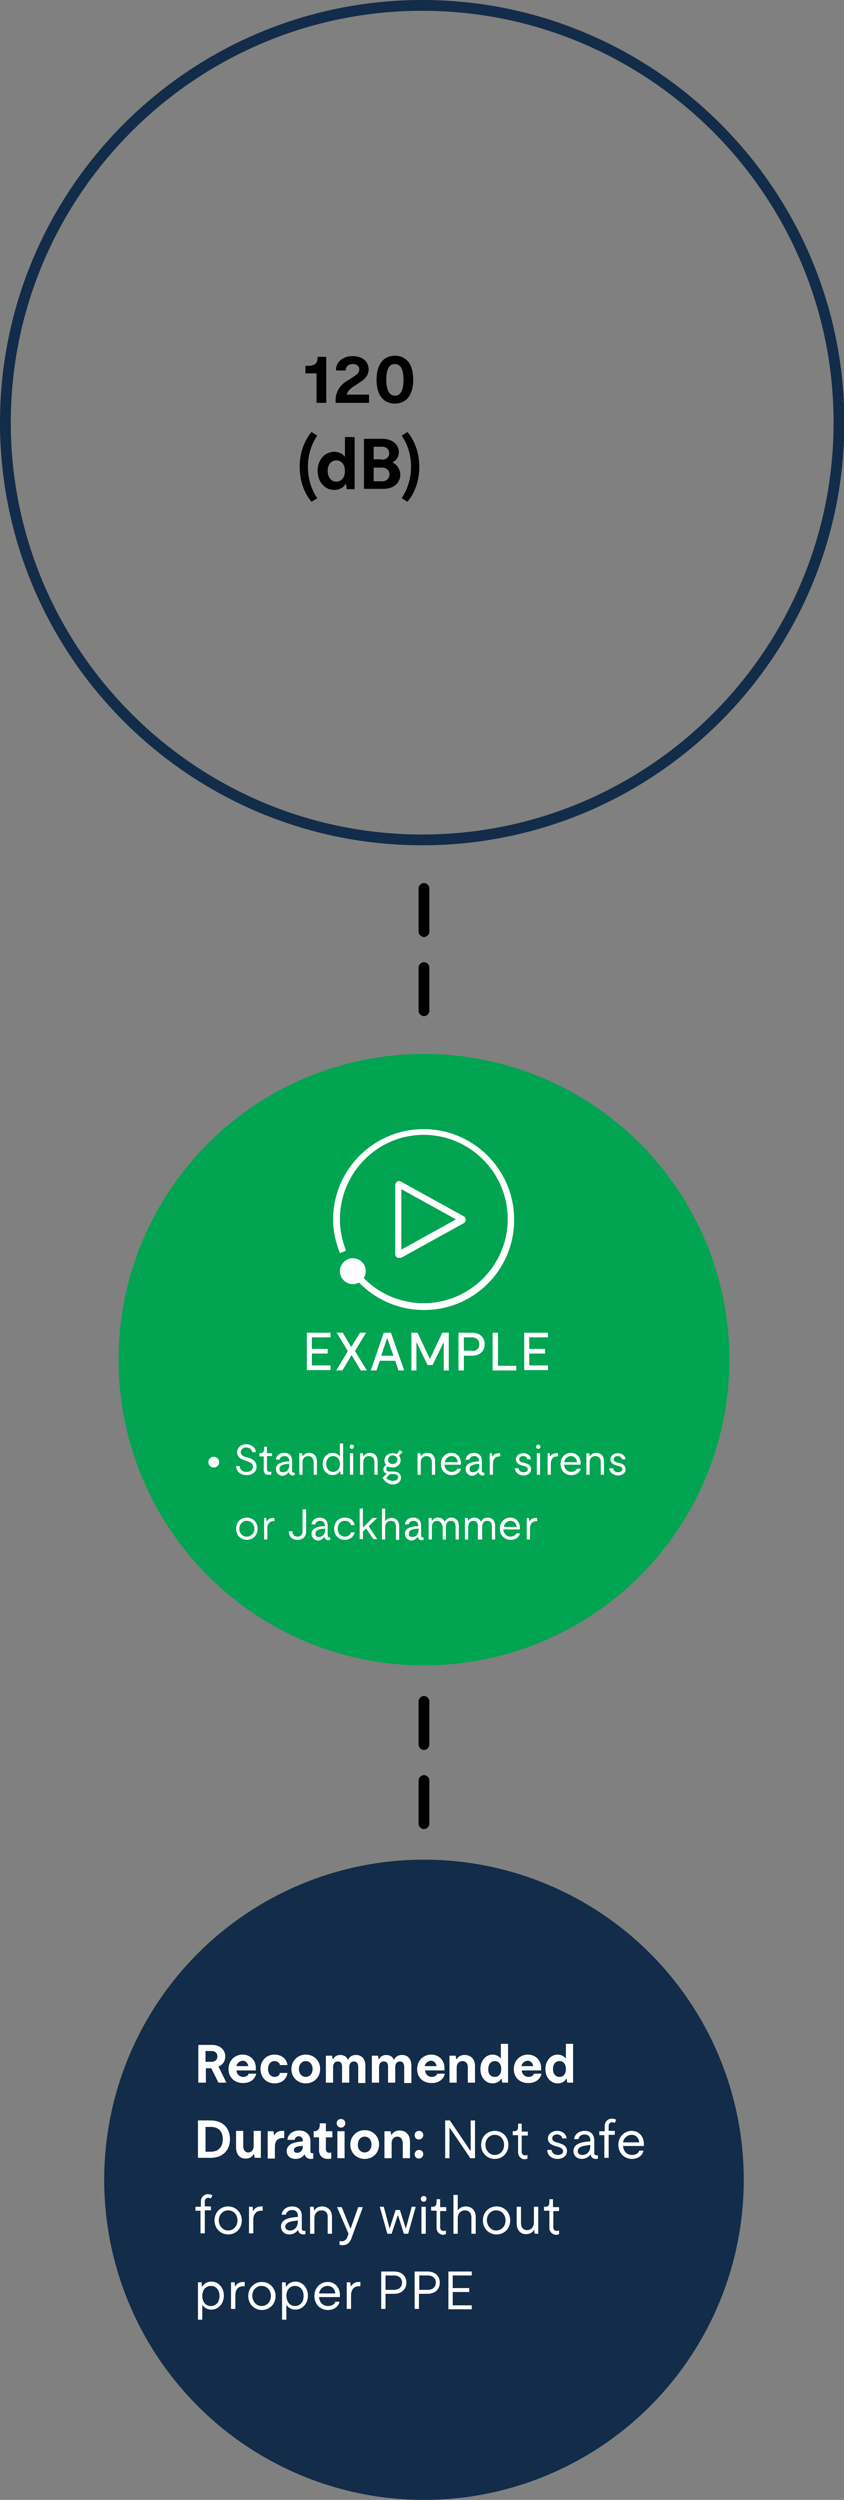 <?xml version="1.0" encoding="utf-8"?>
<!-- Generator: Adobe Illustrator 27.5.0, SVG Export Plug-In . SVG Version: 6.00 Build 0)  -->
<svg version="1.1" id="Working_File" xmlns="http://www.w3.org/2000/svg" xmlns:xlink="http://www.w3.org/1999/xlink" x="0px"
	 y="0px" viewBox="0 0 234.9 695" style="enable-background:new 0 0 234.9 695;" xml:space="preserve">
<rect x="0" y="0" width="234.9" height="695" fill="#808080" stroke="none"/>
<style type="text/css">
	.st0{fill:none;}
	.st1{fill:#122C49;}
	.st2{fill:#00A451;}
	.st3{enable-background:new    ;}
	.st4{fill:#FFFFFF;}
</style>
<g id="Group_190">
	<g id="Ellipse_6">
		<g>
			<circle class="st0" cx="117.5" cy="117.5" r="117.5"/>
		</g>
		<g>
			<path class="st1" d="M117.5,235C52.7,235,0,182.3,0,117.5S52.7,0,117.5,0C182.3,0,235,52.7,235,117.5S182.3,235,117.5,235z
				 M117.5,3C54.4,3,3,54.4,3,117.5S54.4,232,117.5,232S232,180.6,232,117.5S180.6,3,117.5,3z"/>
		</g>
	</g>
	<g id="Ellipse_54">
		<circle class="st2" cx="118" cy="378" r="85"/>
	</g>
	<g id="Line_123">
		<path d="M118,486.5c-0.8,0-1.5-0.7-1.5-1.5v-12c0-0.8,0.7-1.5,1.5-1.5c0.8,0,1.5,0.7,1.5,1.5v12
			C119.5,485.8,118.8,486.5,118,486.5z"/>
	</g>
	<g id="Line_124">
		<path d="M118,282.5c-0.8,0-1.5-0.7-1.5-1.5v-12c0-0.8,0.7-1.5,1.5-1.5c0.8,0,1.5,0.7,1.5,1.5v12
			C119.5,281.8,118.8,282.5,118,282.5z"/>
	</g>
	<g id="Line_133">
		<path d="M118,260.5c-0.8,0-1.5-0.7-1.5-1.5v-12c0-0.8,0.7-1.5,1.5-1.5c0.8,0,1.5,0.7,1.5,1.5v12
			C119.5,259.8,118.8,260.5,118,260.5z"/>
	</g>
	<g id="Line_125">
		<path d="M118,508.5c-0.8,0-1.5-0.7-1.5-1.5v-12c0-0.8,0.7-1.5,1.5-1.5c0.8,0,1.5,0.7,1.5,1.5v12
			C119.5,507.8,118.8,508.5,118,508.5z"/>
	</g>
	<g id="Group_89">
		<g id="Group_31">
			<g id="Group_27">
				<g id="Standing_near_sirens_or_Jackhammer">
					<g class="st3">
						<path class="st4" d="M65.7,407.6h1c0.1,1,0.8,1.6,2,1.6c0.8,0,1.7-0.5,1.7-1.4c0-0.8-0.5-1.2-1.7-1.6l-0.8-0.3
							c-1.3-0.4-1.9-1.1-1.9-2.2c0-1.3,1.2-2.2,2.5-2.2c1.5,0,2.7,1,2.7,2.2h-1c-0.1-0.7-0.8-1.3-1.7-1.3c-0.8,0-1.5,0.6-1.5,1.3
							c0,0.7,0.5,1.1,1.5,1.4l0.8,0.2c1.4,0.5,2.1,1.2,2.1,2.5c0,1.4-1.2,2.3-2.7,2.3C66.9,410.1,65.8,409.1,65.7,407.6z"/>
					</g>
					<g class="st3">
						<path class="st4" d="M73.4,408.7v-3.8h-1.2V404h0.3c0.7,0,1-0.4,1-1.1l0-0.7h0.8v1.8h1.4v0.8h-1.4v3.6c0,0.5,0.3,0.8,0.7,0.8
							c0.2,0,0.4,0,0.5-0.1v0.8c-0.2,0.1-0.4,0.1-0.7,0.1C74,410.1,73.4,409.6,73.4,408.7z"/>
					</g>
					<g class="st3">
						<path class="st4" d="M76.8,408.4c0-1.2,1-1.9,3.1-2.1l0.6,0v-0.2c0-0.8-0.5-1.3-1.3-1.3c-0.8,0-1.2,0.4-1.4,1h-1
							c0.1-1.1,1-1.9,2.3-1.9c1.3,0,2.2,0.8,2.2,2.2v2.8c0,0.4,0.2,0.5,0.5,0.5c0,0,0.1,0,0.2,0v0.7c-0.1,0-0.3,0.1-0.5,0.1
							c-0.5,0-1-0.3-1.1-0.9v0h-0.1c-0.4,0.6-1,1-1.9,1C77.5,410.1,76.8,409.5,76.8,408.4z M78.7,409.3c1.1,0,1.8-0.8,1.8-2V407
							l-0.5,0c-1.5,0.1-2.2,0.6-2.2,1.3C77.7,409,78.1,409.3,78.7,409.3z"/>
					</g>
					<g class="st3">
						<path class="st4" d="M85.8,404.8c-0.8,0-1.6,0.5-1.6,1.8v3.4h-0.9v-6h0.8l0.1,0.8h0.1c0.3-0.4,0.8-0.9,1.7-0.9
							c1.3,0,2.2,0.8,2.2,2.4v3.7h-0.9v-3.6C87.2,405.3,86.6,404.8,85.8,404.8z"/>
						<path class="st4" d="M94.8,410l-0.1-1h-0.1c-0.4,0.7-1.2,1.1-2,1.1c-1.6,0-2.8-1.3-2.8-3.1s1.2-3.1,2.8-3.1
							c0.8,0,1.5,0.4,1.9,0.9h0.1v-3.5h0.9v8.6H94.8z M92.7,409.2c1.1,0,1.9-0.9,1.9-2.2c0-1.3-0.8-2.2-1.9-2.2
							c-1.1,0-1.9,0.9-1.9,2.2C90.8,408.3,91.6,409.2,92.7,409.2z"/>
						<path class="st4" d="M97.9,401.6c0.4,0,0.6,0.3,0.6,0.6s-0.3,0.6-0.6,0.6s-0.6-0.3-0.6-0.6S97.5,401.6,97.9,401.6z M97.4,404
							h0.9v6h-0.9V404z"/>
					</g>
					<g class="st3">
						<path class="st4" d="M102.7,404.8c-0.8,0-1.6,0.5-1.6,1.8v3.4h-0.9v-6h0.8l0.1,0.8h0.1c0.3-0.4,0.8-0.9,1.7-0.9
							c1.3,0,2.2,0.8,2.2,2.4v3.7h-0.9v-3.6C104.2,405.3,103.5,404.8,102.7,404.8z"/>
					</g>
					<g class="st3">
						<path class="st4" d="M106.5,410.8l1.1-1.1c-0.6-0.2-0.9-0.7-0.9-1.2c0-0.6,0.4-1,0.8-1.2c-0.3-0.3-0.5-0.8-0.5-1.3
							c0-1.1,1-2,2.3-2c0.4,0,0.8,0.1,1.1,0.3l0.9-1.2l0.7,0.6l-1,1c0.3,0.3,0.5,0.8,0.5,1.3c0,1.1-1,2-2.3,2
							c-0.4,0-0.8-0.1-1.2-0.3c-0.3,0.1-0.5,0.4-0.5,0.7c0,0.4,0.3,0.7,0.8,0.7h1.3c1.2,0,2,0.7,2,1.7c0,1.2-1,1.9-2.5,1.9
							C107.6,412.5,106.7,411.4,106.5,410.8z M109.3,411.7c0.8,0,1.5-0.3,1.5-1c0-0.6-0.5-0.9-1.2-0.9h-1.1l-1,1.1
							C107.8,411.2,108.4,411.7,109.3,411.7z M109.3,407c0.7,0,1.3-0.5,1.3-1.2c0-0.7-0.6-1.2-1.3-1.2c-0.7,0-1.3,0.5-1.3,1.2
							C108,406.6,108.5,407,109.3,407z"/>
						<path class="st4" d="M118.7,404.8c-0.8,0-1.6,0.5-1.6,1.8v3.4h-0.9v-6h0.8l0.1,0.8h0.1c0.3-0.4,0.8-0.9,1.7-0.9
							c1.3,0,2.2,0.8,2.2,2.4v3.7h-0.9v-3.6C120.1,405.3,119.5,404.8,118.7,404.8z"/>
					</g>
					<g class="st3">
						<path class="st4" d="M122.7,407c0-1.8,1.3-3.1,2.9-3.1c1.6,0,2.7,1.2,2.7,2.9c0,0.1,0,0.3,0,0.4h-4.6c0.1,1.2,0.9,2,2,2
							c0.7,0,1.4-0.4,1.6-0.9h1c-0.2,1.1-1.3,1.8-2.6,1.8C124,410.1,122.7,408.8,122.7,407z M127.4,406.5c-0.1-1-0.8-1.7-1.7-1.7
							s-1.7,0.7-1.9,1.7H127.4z"/>
					</g>
					<g class="st3">
						<path class="st4" d="M129.6,408.4c0-1.2,1-1.9,3.1-2.1l0.6,0v-0.2c0-0.8-0.5-1.3-1.3-1.3c-0.8,0-1.2,0.4-1.4,1h-1
							c0.1-1.1,1-1.9,2.3-1.9c1.3,0,2.2,0.8,2.2,2.2v2.8c0,0.4,0.2,0.5,0.5,0.5c0,0,0.1,0,0.2,0v0.7c-0.1,0-0.3,0.1-0.5,0.1
							c-0.5,0-1-0.3-1.1-0.9v0h-0.1c-0.4,0.6-1,1-1.9,1C130.3,410.1,129.6,409.5,129.6,408.4z M131.6,409.3c1.1,0,1.8-0.8,1.8-2V407
							l-0.5,0c-1.5,0.1-2.2,0.6-2.2,1.3C130.6,409,131,409.3,131.6,409.3z"/>
					</g>
					<g class="st3">
						<path class="st4" d="M136.1,404h0.8l0.1,0.9h0.1c0.2-0.4,0.7-0.9,1.8-0.9c0.1,0,0.2,0,0.3,0v0.9c-0.2,0-0.2,0-0.3,0
							c-1,0-1.7,0.7-1.7,2.1v3h-0.9V404z"/>
						<path class="st4" d="M143.3,408.2h1c0.1,0.6,0.6,1.1,1.4,1.1c0.7,0,1.2-0.3,1.2-0.8c0-0.5-0.3-0.7-0.9-0.9l-0.8-0.2
							c-1-0.3-1.6-0.8-1.6-1.7c0-1,0.9-1.7,2.1-1.7c1.1,0,2,0.7,2.1,1.7h-1c-0.1-0.5-0.5-0.9-1.2-0.9c-0.6,0-1.1,0.3-1.1,0.9
							c0,0.4,0.3,0.7,1,0.9l0.8,0.2c1.1,0.3,1.5,0.9,1.5,1.7c0,1.1-1,1.7-2.2,1.7C144.3,410.1,143.3,409.3,143.3,408.2z"/>
						<path class="st4" d="M149.8,401.6c0.4,0,0.6,0.3,0.6,0.6s-0.3,0.6-0.6,0.6c-0.4,0-0.6-0.3-0.6-0.6S149.5,401.6,149.8,401.6z
							 M149.4,404h0.9v6h-0.9V404z"/>
					</g>
					<g class="st3">
						<path class="st4" d="M152.2,404h0.8l0.1,0.9h0.1c0.2-0.4,0.7-0.9,1.8-0.9c0.1,0,0.2,0,0.3,0v0.9c-0.2,0-0.2,0-0.3,0
							c-1,0-1.7,0.7-1.7,2.1v3h-0.9V404z"/>
					</g>
					<g class="st3">
						<path class="st4" d="M156,407c0-1.8,1.3-3.1,2.9-3.1c1.6,0,2.7,1.2,2.7,2.9c0,0.1,0,0.3,0,0.4H157c0.1,1.2,0.9,2,2,2
							c0.7,0,1.4-0.4,1.6-0.9h1c-0.2,1.1-1.3,1.8-2.6,1.8C157.2,410.1,156,408.8,156,407z M160.6,406.5c-0.1-1-0.8-1.7-1.7-1.7
							c-0.9,0-1.7,0.7-1.9,1.7H160.6z"/>
					</g>
					<g class="st3">
						<path class="st4" d="M165.7,404.8c-0.8,0-1.6,0.5-1.6,1.8v3.4h-0.9v-6h0.8l0.1,0.8h0.1c0.3-0.4,0.8-0.9,1.7-0.9
							c1.3,0,2.2,0.8,2.2,2.4v3.7h-0.9v-3.6C167.2,405.3,166.5,404.8,165.7,404.8z"/>
					</g>
					<g class="st3">
						<path class="st4" d="M169.6,408.2h1c0.1,0.6,0.6,1.1,1.4,1.1c0.7,0,1.2-0.3,1.2-0.8c0-0.5-0.3-0.7-0.9-0.9l-0.8-0.2
							c-1-0.3-1.6-0.8-1.6-1.7c0-1,0.9-1.7,2.1-1.7c1.1,0,2,0.7,2.1,1.7h-1c-0.1-0.5-0.5-0.9-1.2-0.9c-0.6,0-1.1,0.3-1.1,0.9
							c0,0.4,0.3,0.7,1,0.9l0.8,0.2c1.1,0.3,1.5,0.9,1.5,1.7c0,1.1-1,1.7-2.2,1.7C170.6,410.1,169.6,409.3,169.6,408.2z"/>
					</g>
					<g class="st3">
						<path class="st4" d="M65.7,425c0-1.8,1.3-3.1,3-3.1c1.7,0,3,1.3,3,3.1c0,1.8-1.3,3.1-3,3.1C67,428.1,65.7,426.8,65.7,425z
							 M68.7,427.2c1.2,0,2.1-1,2.1-2.2c0-1.2-0.9-2.2-2.1-2.2c-1.2,0-2.1,1-2.1,2.2C66.6,426.3,67.5,427.2,68.7,427.2z"/>
						<path class="st4" d="M73.3,422h0.8l0.1,0.9h0.1c0.2-0.4,0.7-0.9,1.8-0.9c0.1,0,0.2,0,0.3,0v0.9c-0.2,0-0.2,0-0.3,0
							c-1,0-1.7,0.7-1.7,2.1v3h-0.9V422z"/>
					</g>
					<g class="st3">
						<path class="st4" d="M80.4,425.7h1v0c0,1,0.5,1.5,1.4,1.5c0.9,0,1.4-0.6,1.4-1.5v-6.1h1v6.1c0,1.5-0.9,2.4-2.4,2.4
							C81.3,428.1,80.3,427.1,80.4,425.7z"/>
					</g>
					<g class="st3">
						<path class="st4" d="M86.7,426.4c0-1.2,1-1.9,3.1-2.1l0.6,0v-0.2c0-0.8-0.5-1.3-1.3-1.3c-0.8,0-1.2,0.4-1.4,1h-1
							c0.1-1.1,1-1.9,2.3-1.9c1.3,0,2.2,0.8,2.2,2.2v2.8c0,0.4,0.2,0.5,0.5,0.5c0,0,0.1,0,0.2,0v0.7c-0.1,0-0.3,0.1-0.5,0.1
							c-0.5,0-1-0.3-1.1-0.9v0h-0.1c-0.4,0.6-1,1-1.9,1C87.5,428.1,86.7,427.5,86.7,426.4z M88.7,427.3c1.1,0,1.8-0.8,1.8-2V425
							l-0.5,0c-1.5,0.1-2.2,0.6-2.2,1.3C87.7,427,88.1,427.3,88.7,427.3z"/>
					</g>
					<g class="st3">
						<path class="st4" d="M93,425c0-1.8,1.2-3.1,3-3.1c1.4,0,2.5,0.8,2.7,2.1h-1c-0.2-0.7-0.8-1.2-1.7-1.2c-1.2,0-2,0.9-2,2.2
							c0,1.3,0.8,2.2,2,2.2c0.9,0,1.5-0.5,1.7-1.2h1c-0.2,1.2-1.3,2.1-2.7,2.1C94.2,428.1,93,426.8,93,425z"/>
					</g>
					<g class="st3">
						<path class="st4" d="M100.1,419.4h0.9v5.2h0.1l2.6-2.6h1.3l-2.4,2.3l2.4,3.6h-1.1l-2-3l-0.9,0.9v2.1h-0.9V419.4z"/>
						<path class="st4" d="M108.8,422.8c-0.8,0-1.6,0.5-1.6,1.8v3.4h-0.9v-8.6h0.9v3.4h0.1c0.2-0.3,0.7-0.8,1.6-0.8
							c1.3,0,2.2,0.8,2.2,2.4v3.7h-0.9v-3.6C110.2,423.3,109.6,422.8,108.8,422.8z"/>
					</g>
					<g class="st3">
						<path class="st4" d="M112.7,426.4c0-1.2,1-1.9,3.1-2.1l0.6,0v-0.2c0-0.8-0.5-1.3-1.3-1.3c-0.8,0-1.2,0.4-1.4,1h-1
							c0.1-1.1,1-1.9,2.3-1.9c1.3,0,2.2,0.8,2.2,2.2v2.8c0,0.4,0.2,0.5,0.5,0.5c0,0,0.1,0,0.2,0v0.7c-0.1,0-0.3,0.1-0.5,0.1
							c-0.5,0-1-0.3-1.1-0.9v0h-0.1c-0.4,0.6-1,1-1.9,1C113.5,428.1,112.7,427.5,112.7,426.4z M114.7,427.3c1.1,0,1.8-0.8,1.8-2V425
							l-0.5,0c-1.5,0.1-2.2,0.6-2.2,1.3C113.7,427,114.1,427.3,114.7,427.3z"/>
					</g>
					<g class="st3">
						<path class="st4" d="M121.6,422.8c-0.7,0-1.4,0.5-1.4,1.8v3.4h-0.9v-6h0.8l0.1,0.8h0.1c0.2-0.5,0.8-0.9,1.6-0.9
							c0.8,0,1.5,0.4,1.8,1.1h0.1c0.3-0.6,0.9-1.1,1.8-1.1c1.1,0,2.1,0.7,2.1,2.3v3.8h-0.9v-3.6c0-1.2-0.6-1.6-1.3-1.6
							c-0.8,0-1.4,0.5-1.4,1.8v3.4h-0.9v-3.6C122.9,423.2,122.3,422.8,121.6,422.8z"/>
						<path class="st4" d="M131.7,422.8c-0.7,0-1.4,0.5-1.4,1.8v3.4h-0.9v-6h0.8l0.1,0.8h0.1c0.2-0.5,0.8-0.9,1.6-0.9
							c0.8,0,1.5,0.4,1.8,1.1h0.1c0.3-0.6,0.9-1.1,1.8-1.1c1.1,0,2.1,0.7,2.1,2.3v3.8h-0.9v-3.6c0-1.2-0.6-1.6-1.3-1.6
							c-0.8,0-1.4,0.5-1.4,1.8v3.4H133v-3.6C133,423.2,132.4,422.8,131.7,422.8z"/>
						<path class="st4" d="M139.1,425c0-1.8,1.3-3.1,2.9-3.1c1.6,0,2.7,1.2,2.7,2.9c0,0.1,0,0.3,0,0.4h-4.6c0.1,1.2,0.9,2,2,2
							c0.7,0,1.4-0.4,1.6-0.9h1c-0.2,1.1-1.3,1.8-2.6,1.8C140.4,428.1,139.1,426.8,139.1,425z M143.8,424.5c-0.1-1-0.8-1.7-1.7-1.7
							c-0.9,0-1.7,0.7-1.9,1.7H143.8z"/>
						<path class="st4" d="M146.4,422h0.8l0.1,0.9h0.1c0.2-0.4,0.7-0.9,1.8-0.9c0.1,0,0.2,0,0.3,0v0.9c-0.2,0-0.2,0-0.3,0
							c-1,0-1.7,0.7-1.7,2.1v3h-0.9V422z"/>
					</g>
				</g>
				<g id="Ellipse_14">
					<circle class="st4" cx="59.5" cy="406.5" r="1.5"/>
				</g>
			</g>
		</g>
	</g>
	<g id="Group_90">
		<g id="Ellipse_18">
			<circle class="st1" cx="118" cy="606" r="89"/>
		</g>
		<g id="Recommended_Duration:_Not_safe_for_any_without_proper_PPE">
			<g class="st3">
				<path class="st4" d="M55.1,568.5h4c2.1,0,3.6,1.4,3.6,3.2c0,1.4-0.8,2.4-1.9,2.8L63,579h-2.2l-2-4h-1.5v4h-2.1V568.5z
					 M58.9,573.2c1,0,1.6-0.6,1.6-1.5c0-0.9-0.6-1.5-1.6-1.5h-1.7v3H58.9z"/>
			</g>
			<g class="st3">
				<path class="st4" d="M63.6,575.2c0-2.3,1.7-4,3.9-4c2.1,0,3.7,1.5,3.7,3.7c0,0.2,0,0.4,0,0.7h-5.4c0.1,1.1,0.9,1.8,1.9,1.8
					c0.7,0,1.3-0.3,1.5-0.9h2.1c-0.3,1.6-1.8,2.6-3.5,2.6C65.4,579.2,63.6,577.6,63.6,575.2z M69.1,574.4c-0.1-0.9-0.8-1.5-1.5-1.5
					c-0.8,0-1.6,0.6-1.8,1.5H69.1z"/>
			</g>
			<g class="st3">
				<path class="st4" d="M72.5,575.2c0-2.3,1.6-4,3.9-4c2,0,3.4,1.2,3.6,2.9h-2.1c-0.1-0.6-0.7-1.1-1.5-1.1c-1.1,0-1.8,0.9-1.8,2.2
					c0,1.3,0.8,2.2,1.8,2.2c0.9,0,1.4-0.5,1.5-1.1H80c-0.2,1.7-1.6,2.9-3.6,2.9C74.1,579.2,72.5,577.5,72.5,575.2z"/>
			</g>
			<g class="st3">
				<path class="st4" d="M81.1,575.2c0-2.3,1.8-4,4-4s4,1.6,4,4c0,2.4-1.8,4-4,4S81.1,577.6,81.1,575.2z M85.1,577.4
					c1.1,0,1.9-0.9,1.9-2.2c0-1.3-0.8-2.2-1.9-2.2c-1.1,0-1.9,0.9-1.9,2.2C83.2,576.5,84,577.4,85.1,577.4z"/>
				<path class="st4" d="M94,573.1c-0.7,0-1.3,0.5-1.3,1.6v4.3h-2v-7.5h1.7l0.2,1h0.1c0.3-0.7,1-1.2,2-1.2c1,0,1.8,0.5,2.1,1.3h0.1
					c0.4-0.9,1.2-1.3,2.2-1.3c1.5,0,2.6,1,2.6,3v4.8h-2v-4.5c0-1-0.5-1.5-1.2-1.5c-0.7,0-1.3,0.5-1.3,1.6v4.3h-2v-4.5
					C95.2,573.5,94.7,573.1,94,573.1z"/>
				<path class="st4" d="M106.8,573.1c-0.7,0-1.3,0.5-1.3,1.6v4.3h-2v-7.5h1.7l0.2,1h0.1c0.3-0.7,1-1.2,2-1.2c1,0,1.8,0.5,2.1,1.3
					h0.1c0.4-0.9,1.2-1.3,2.2-1.3c1.5,0,2.6,1,2.6,3v4.8h-2v-4.5c0-1-0.5-1.5-1.2-1.5c-0.7,0-1.3,0.5-1.3,1.6v4.3h-2v-4.5
					C108,573.5,107.5,573.1,106.8,573.1z"/>
				<path class="st4" d="M116.1,575.2c0-2.3,1.7-4,3.9-4c2.1,0,3.7,1.5,3.7,3.7c0,0.2,0,0.4,0,0.7h-5.4c0.1,1.1,0.9,1.8,1.9,1.8
					c0.7,0,1.3-0.3,1.5-0.9h2.1c-0.3,1.6-1.8,2.6-3.5,2.6C117.8,579.2,116.1,577.6,116.1,575.2z M121.5,574.4
					c-0.1-0.9-0.8-1.5-1.5-1.5c-0.8,0-1.6,0.6-1.8,1.5H121.5z"/>
				<path class="st4" d="M128.7,573c-0.8,0-1.6,0.6-1.6,1.8v4.2h-2v-7.5h1.7l0.2,1h0.1c0.3-0.6,1-1.2,2.2-1.2c1.7,0,2.9,1.1,2.9,3.1
					v4.6h-2v-4.3C130.2,573.6,129.6,573,128.7,573z"/>
				<path class="st4" d="M139.8,579l-0.2-1.1h-0.1c-0.4,0.8-1.4,1.3-2.4,1.3c-1.9,0-3.4-1.6-3.4-4c0-2.3,1.5-4,3.4-4
					c1,0,1.8,0.5,2.2,1h0.1v-4h2V579H139.8z M137.7,577.4c1.1,0,1.8-0.8,1.8-2.2c0-1.4-0.7-2.2-1.8-2.2s-1.8,0.9-1.8,2.2
					C135.8,576.6,136.6,577.4,137.7,577.4z"/>
				<path class="st4" d="M143,575.2c0-2.3,1.7-4,3.9-4c2.1,0,3.7,1.5,3.7,3.7c0,0.2,0,0.4,0,0.7h-5.4c0.1,1.1,0.9,1.8,1.9,1.8
					c0.7,0,1.3-0.3,1.5-0.9h2.1c-0.3,1.6-1.8,2.6-3.5,2.6C144.7,579.2,143,577.6,143,575.2z M148.4,574.4c-0.1-0.9-0.8-1.5-1.5-1.5
					c-0.8,0-1.6,0.6-1.8,1.5H148.4z"/>
				<path class="st4" d="M157.9,579l-0.2-1.1h-0.1c-0.4,0.8-1.3,1.3-2.4,1.3c-1.9,0-3.4-1.6-3.4-4c0-2.3,1.5-4,3.4-4
					c1,0,1.8,0.5,2.2,1h0.1v-4h2V579H157.9z M155.7,577.4c1.1,0,1.8-0.8,1.8-2.2c0-1.4-0.7-2.2-1.8-2.2c-1.1,0-1.8,0.9-1.8,2.2
					C153.9,576.6,154.7,577.4,155.7,577.4z"/>
			</g>
			<g class="st3">
				<path class="st4" d="M55.1,589.5h3.5c3.4,0,5.4,2.1,5.4,5.2s-2,5.2-5.4,5.2h-3.5V589.5z M58.6,598.2c2.2,0,3.4-1.3,3.4-3.5
					s-1.2-3.4-3.4-3.4h-1.4v6.9H58.6z"/>
			</g>
			<g class="st3">
				<path class="st4" d="M65.7,597v-4.6h2v4.3c0,1.1,0.6,1.7,1.4,1.7s1.5-0.6,1.5-1.8v-4.2h2v7.5h-1.7l-0.2-1h-0.1
					c-0.3,0.5-1,1.2-2.1,1.2C66.9,600.2,65.7,599.1,65.7,597z"/>
			</g>
			<g class="st3">
				<path class="st4" d="M74.4,592.5h1.7l0.2,1.1h0.1c0.3-0.7,1-1.2,2.1-1.2c0.2,0,0.4,0,0.6,0v2c-0.2,0-0.4,0-0.5,0
					c-1.3,0-2.1,0.8-2.1,2.4v3.3h-2V592.5z"/>
			</g>
			<g class="st3">
				<path class="st4" d="M79.8,598c0-1.5,1.3-2.4,3.8-2.6l0.7-0.1v-0.2c0-0.7-0.5-1.2-1.1-1.2c-0.6,0-1.1,0.3-1.2,1h-2
					c0.1-1.5,1.4-2.6,3.3-2.6c1.9,0,3.1,1.2,3.1,3v2.8c0,0.4,0.1,0.5,0.6,0.5l0.2,0v1.5c-0.2,0.1-0.5,0.1-0.7,0.1
					c-0.7,0-1.4-0.3-1.7-1.2h-0.1c-0.5,0.7-1.3,1.2-2.4,1.2C80.7,600.2,79.8,599.3,79.8,598z M82.7,598.5c1,0,1.6-0.8,1.6-1.8v-0.1
					l-0.6,0c-1.3,0.1-1.9,0.5-1.9,1.2C81.8,598.3,82.2,598.5,82.7,598.5z"/>
			</g>
			<g class="st3">
				<path class="st4" d="M88.8,597.8v-3.6h-1.5v-1.7h0.2c0.9,0,1.4-0.6,1.5-1.6l0-0.6h1.7v2.2h1.8v1.7h-1.8v3.3c0,0.6,0.4,1,0.9,1
					c0.2,0,0.4,0,0.6-0.1v1.7c-0.3,0.1-0.7,0.1-1,0.1C89.7,600.2,88.8,599.2,88.8,597.8z"/>
			</g>
			<g class="st3">
				<path class="st4" d="M94.9,589.1c0.7,0,1.2,0.5,1.2,1.2c0,0.7-0.6,1.2-1.2,1.2s-1.2-0.5-1.2-1.2
					C93.7,589.6,94.2,589.1,94.9,589.1z M93.9,592.5h2v7.5h-2V592.5z"/>
				<path class="st4" d="M97.5,596.2c0-2.3,1.8-4,4-4s4,1.6,4,4c0,2.4-1.8,4-4,4S97.5,598.6,97.5,596.2z M101.5,598.4
					c1.1,0,1.9-0.9,1.9-2.2c0-1.3-0.8-2.2-1.9-2.2c-1.1,0-1.9,0.9-1.9,2.2C99.5,597.5,100.4,598.4,101.5,598.4z"/>
			</g>
			<g class="st3">
				<path class="st4" d="M110.6,594c-0.8,0-1.6,0.6-1.6,1.8v4.2h-2v-7.5h1.7l0.2,1h0.1c0.3-0.6,1-1.2,2.2-1.2c1.7,0,2.9,1.1,2.9,3.1
					v4.6h-2v-4.3C112,594.6,111.4,594,110.6,594z"/>
			</g>
			<g class="st3">
				<path class="st4" d="M116.6,592.4c0.7,0,1.2,0.5,1.2,1.2c0,0.6-0.5,1.2-1.2,1.2c-0.7,0-1.2-0.5-1.2-1.2
					C115.4,592.9,115.9,592.4,116.6,592.4z M115.4,598.9c0-0.6,0.5-1.2,1.2-1.2c0.7,0,1.2,0.5,1.2,1.2c0,0.6-0.5,1.2-1.2,1.2
					C115.9,600.1,115.4,599.6,115.4,598.9z"/>
			</g>
			<g class="st3">
				<path class="st4" d="M123.9,589.5h1.3l5.7,8.4h0.1v-8.4h1.2V600h-1.3l-5.7-8.4h-0.1v8.4h-1.2V589.5z"/>
				<path class="st4" d="M133.9,596.3c0-2.2,1.6-3.9,3.8-3.9s3.8,1.7,3.8,3.9c0,2.2-1.6,3.9-3.8,3.9S133.9,598.5,133.9,596.3z
					 M137.7,599.1c1.5,0,2.6-1.2,2.6-2.8c0-1.6-1.1-2.8-2.6-2.8s-2.6,1.2-2.6,2.8C135.1,597.8,136.2,599.1,137.7,599.1z"/>
			</g>
			<g class="st3">
				<path class="st4" d="M144.2,598.3v-4.7h-1.5v-1.1h0.3c0.9,0,1.2-0.4,1.2-1.3l0-0.8h1v2.2h1.7v1.1h-1.7v4.5c0,0.6,0.3,1,0.9,1
					c0.2,0,0.5,0,0.7-0.1v1c-0.2,0.1-0.5,0.2-0.9,0.2C145,600.2,144.2,599.5,144.2,598.3z"/>
				<path class="st4" d="M152.3,597.7h1.2c0.1,0.8,0.8,1.4,1.7,1.4c0.9,0,1.5-0.4,1.5-1c0-0.6-0.3-0.9-1.2-1.2l-1-0.3
					c-1.3-0.4-2-1-2-2.1c0-1.2,1.1-2.1,2.6-2.1c1.4,0,2.5,0.9,2.6,2.1h-1.2c-0.1-0.6-0.6-1.1-1.5-1.1c-0.8,0-1.3,0.4-1.3,1.1
					c0,0.5,0.3,0.8,1.2,1.1l1,0.3c1.3,0.4,1.9,1.1,1.9,2.1c0,1.4-1.2,2.2-2.7,2.2C153.6,600.2,152.3,599.2,152.3,597.7z"/>
			</g>
			<g class="st3">
				<path class="st4" d="M159.6,598c0-1.5,1.3-2.4,3.9-2.6l0.8-0.1v-0.3c0-1-0.6-1.6-1.6-1.6c-0.9,0-1.6,0.5-1.7,1.3h-1.2
					c0.1-1.3,1.3-2.3,2.9-2.3c1.7,0,2.7,1,2.7,2.7v3.5c0,0.5,0.3,0.6,0.7,0.6c0.1,0,0.1,0,0.3,0v0.9c-0.2,0.1-0.4,0.1-0.6,0.1
					c-0.6,0-1.3-0.3-1.4-1.2v0h-0.1c-0.5,0.7-1.3,1.2-2.4,1.2C160.6,600.2,159.6,599.3,159.6,598z M162.1,599.1c1.3,0,2.2-1,2.2-2.5
					v-0.3l-0.7,0.1c-1.9,0.2-2.8,0.7-2.8,1.7C160.8,598.7,161.3,599.1,162.1,599.1z"/>
			</g>
			<g class="st3">
				<path class="st4" d="M168.3,593.6h-1.5v-1.1h1.5v-1.4c0-1.4,1-2.1,2-2.1c0.5,0,1,0.2,1.2,0.3l-0.4,0.9c-0.2-0.1-0.5-0.2-0.7-0.2
					c-0.6,0-1,0.4-1,1v1.4h1.7v1.1h-1.7v6.4h-1.2V593.6z"/>
			</g>
			<g class="st3">
				<path class="st4" d="M172.1,596.3c0-2.2,1.6-3.9,3.7-3.9c2,0,3.4,1.5,3.4,3.6c0,0.2,0,0.3,0,0.6h-5.8c0.1,1.5,1.1,2.5,2.5,2.5
					c0.9,0,1.8-0.4,2-1.2h1.2c-0.3,1.4-1.6,2.3-3.2,2.3C173.7,600.2,172.1,598.5,172.1,596.3z M177.9,595.6c-0.1-1.3-1-2.1-2.1-2.1
					s-2.2,0.8-2.4,2.1H177.9z"/>
			</g>
			<g class="st3">
				<path class="st4" d="M55.9,614.6h-1.5v-1.1h1.5v-1.4c0-1.4,1-2.1,2-2.1c0.5,0,1,0.2,1.2,0.3l-0.4,0.9c-0.2-0.1-0.5-0.2-0.7-0.2
					c-0.6,0-1,0.4-1,1v1.4h1.7v1.1H57v6.4h-1.2V614.6z"/>
			</g>
			<g class="st3">
				<path class="st4" d="M59.7,617.3c0-2.2,1.6-3.9,3.8-3.9c2.1,0,3.8,1.7,3.8,3.9c0,2.2-1.6,3.9-3.8,3.9
					C61.4,621.2,59.7,619.5,59.7,617.3z M63.5,620.1c1.5,0,2.6-1.2,2.6-2.8c0-1.6-1.1-2.8-2.6-2.8s-2.6,1.2-2.6,2.8
					C60.9,618.8,62,620.1,63.5,620.1z"/>
				<path class="st4" d="M69.3,613.5h1l0.1,1.1h0.1c0.3-0.5,0.9-1.2,2.2-1.2c0.2,0,0.3,0,0.4,0v1.2c-0.2,0-0.3,0-0.4,0
					c-1.3,0-2.2,0.8-2.2,2.6v3.7h-1.2V613.5z"/>
			</g>
			<g class="st3">
				<path class="st4" d="M78.2,619c0-1.5,1.3-2.4,3.9-2.6l0.8-0.1v-0.3c0-1-0.6-1.6-1.6-1.6c-0.9,0-1.6,0.5-1.7,1.3h-1.2
					c0.1-1.3,1.3-2.3,2.9-2.3c1.7,0,2.7,1,2.7,2.7v3.5c0,0.5,0.3,0.6,0.7,0.6c0.1,0,0.1,0,0.3,0v0.9c-0.2,0.1-0.4,0.1-0.6,0.1
					c-0.6,0-1.3-0.3-1.4-1.2v0h-0.1c-0.5,0.7-1.3,1.2-2.4,1.2C79.2,621.2,78.2,620.3,78.2,619z M80.7,620.1c1.3,0,2.2-1,2.2-2.5
					v-0.3l-0.7,0.1c-1.9,0.2-2.8,0.7-2.8,1.7C79.4,619.7,80,620.1,80.7,620.1z"/>
			</g>
			<g class="st3">
				<path class="st4" d="M89.5,614.5c-1,0-2,0.7-2,2.2v4.3h-1.2v-7.5h1l0.1,1h0.1c0.3-0.5,1-1.1,2.1-1.1c1.6,0,2.8,1,2.8,3v4.6h-1.2
					v-4.5C91.3,615.1,90.5,614.5,89.5,614.5z"/>
			</g>
			<g class="st3">
				<path class="st4" d="M95.2,623.1c0.5,0,1.1-0.3,1.4-1L97,621l-3.2-7.4h1.3l2.4,5.9h0.1l2.1-5.9h1.3l-3.2,8.7
					c-0.5,1.4-1.5,1.9-2.4,1.9c-0.3,0-0.7-0.1-0.9-0.1v-1C94.6,623,94.9,623.1,95.2,623.1z"/>
				<path class="st4" d="M105.7,613.5h1.1l1.6,5.9h0.1l1.6-5h1.2l1.6,5h0.1l1.6-5.9h1.1l-2.1,7.5h-1.2l-1.6-5.1h-0.1L109,621h-1.2
					L105.7,613.5z"/>
				<path class="st4" d="M117.9,610.5c0.5,0,0.8,0.3,0.8,0.8c0,0.5-0.4,0.8-0.8,0.8c-0.4,0-0.8-0.3-0.8-0.8
					C117.1,610.9,117.5,610.5,117.9,610.5z M117.3,613.5h1.2v7.5h-1.2V613.5z"/>
			</g>
			<g class="st3">
				<path class="st4" d="M121.5,619.3v-4.7h-1.5v-1.1h0.3c0.9,0,1.2-0.4,1.2-1.3l0-0.8h1v2.2h1.7v1.1h-1.7v4.5c0,0.6,0.3,1,0.9,1
					c0.2,0,0.5,0,0.7-0.1v1c-0.2,0.1-0.5,0.2-0.9,0.2C122.3,621.2,121.5,620.5,121.5,619.3z"/>
			</g>
			<g class="st3">
				<path class="st4" d="M129.4,614.5c-1,0-2,0.7-2,2.2v4.3h-1.2v-10.8h1.2v4.2h0.1c0.2-0.3,0.9-1,2.1-1c1.6,0,2.8,1,2.8,3v4.6h-1.2
					v-4.5C131.2,615.1,130.4,614.5,129.4,614.5z"/>
			</g>
			<g class="st3">
				<path class="st4" d="M134.4,617.3c0-2.2,1.6-3.9,3.8-3.9s3.8,1.7,3.8,3.9c0,2.2-1.6,3.9-3.8,3.9S134.4,619.5,134.4,617.3z
					 M138.1,620.1c1.5,0,2.6-1.2,2.6-2.8c0-1.6-1.1-2.8-2.6-2.8s-2.6,1.2-2.6,2.8C135.6,618.8,136.6,620.1,138.1,620.1z"/>
			</g>
			<g class="st3">
				<path class="st4" d="M143.8,618.1v-4.6h1.2v4.5c0,1.4,0.8,2,1.7,2c1,0,1.9-0.7,1.9-2.2v-4.3h1.2v7.5h-1l-0.1-1h-0.1
					c-0.3,0.5-1,1.1-2.1,1.1C145,621.2,143.8,620.1,143.8,618.1z"/>
				<path class="st4" d="M152.9,619.3v-4.7h-1.5v-1.1h0.3c0.9,0,1.2-0.4,1.2-1.3l0-0.8h1v2.2h1.7v1.1H154v4.5c0,0.6,0.3,1,0.9,1
					c0.2,0,0.5,0,0.7-0.1v1c-0.2,0.1-0.5,0.2-0.9,0.2C153.7,621.2,152.9,620.5,152.9,619.3z"/>
			</g>
			<g class="st3">
				<path class="st4" d="M55.2,634.5h0.9l0.1,1.2h0.1c0.5-0.9,1.5-1.4,2.5-1.4c2,0,3.5,1.7,3.5,3.9c0,2.2-1.5,3.9-3.5,3.9
					c-1,0-1.9-0.5-2.4-1.2h-0.1v4h-1.2V634.5z M58.7,641.1c1.4,0,2.4-1.1,2.4-2.8c0-1.7-1-2.8-2.4-2.8c-1.4,0-2.4,1.1-2.4,2.8
					C56.3,640,57.3,641.1,58.7,641.1z"/>
			</g>
			<g class="st3">
				<path class="st4" d="M64.3,634.5h1l0.1,1.1h0.1c0.3-0.5,0.9-1.2,2.2-1.2c0.2,0,0.3,0,0.4,0v1.2c-0.2,0-0.3,0-0.4,0
					c-1.3,0-2.2,0.8-2.2,2.6v3.7h-1.2V634.5z"/>
			</g>
			<g class="st3">
				<path class="st4" d="M69.1,638.3c0-2.2,1.6-3.9,3.8-3.9c2.1,0,3.8,1.7,3.8,3.9c0,2.2-1.6,3.9-3.8,3.9
					C70.7,642.2,69.1,640.5,69.1,638.3z M72.8,641.1c1.5,0,2.6-1.2,2.6-2.8c0-1.6-1.1-2.8-2.6-2.8s-2.6,1.2-2.6,2.8
					C70.3,639.8,71.3,641.1,72.8,641.1z"/>
			</g>
			<g class="st3">
				<path class="st4" d="M78.6,634.5h0.9l0.1,1.2h0.1c0.5-0.9,1.5-1.4,2.5-1.4c2,0,3.5,1.7,3.5,3.9c0,2.2-1.5,3.9-3.5,3.9
					c-1,0-1.9-0.5-2.4-1.2h-0.1v4h-1.2V634.5z M82.1,641.1c1.4,0,2.4-1.1,2.4-2.8c0-1.7-1-2.8-2.4-2.8c-1.4,0-2.4,1.1-2.4,2.8
					C79.8,640,80.7,641.1,82.1,641.1z"/>
			</g>
			<g class="st3">
				<path class="st4" d="M87.5,638.3c0-2.2,1.6-3.9,3.7-3.9c2,0,3.4,1.5,3.4,3.6c0,0.2,0,0.3,0,0.6h-5.8c0.1,1.5,1.1,2.5,2.5,2.5
					c0.9,0,1.8-0.4,2-1.2h1.2c-0.3,1.4-1.6,2.3-3.2,2.3C89,642.2,87.5,640.5,87.5,638.3z M93.3,637.6c-0.1-1.3-1-2.1-2.1-2.1
					c-1.2,0-2.2,0.8-2.4,2.1H93.3z"/>
				<path class="st4" d="M96.5,634.5h1l0.1,1.1h0.1c0.3-0.5,0.9-1.2,2.2-1.2c0.2,0,0.3,0,0.4,0v1.2c-0.2,0-0.3,0-0.4,0
					c-1.3,0-2.2,0.8-2.2,2.6v3.7h-1.2V634.5z"/>
				<path class="st4" d="M106.1,631.5h3.6c2,0,3.4,1.2,3.4,3.1c0,1.9-1.4,3.1-3.4,3.1h-2.4v4.2h-1.2V631.5z M109.7,636.6
					c1.3,0,2.2-0.8,2.2-2c0-1.2-0.9-2-2.2-2h-2.4v4H109.7z"/>
				<path class="st4" d="M115.4,631.5h3.6c2,0,3.4,1.2,3.4,3.1c0,1.9-1.4,3.1-3.4,3.1h-2.4v4.2h-1.2V631.5z M119.1,636.6
					c1.3,0,2.2-0.8,2.2-2c0-1.2-0.9-2-2.2-2h-2.4v4H119.1z"/>
				<path class="st4" d="M124.8,631.5h6.5v1.1H126v3.5h4.6v1.1H126v3.7h5.3v1.1h-6.5V631.5z"/>
			</g>
		</g>
	</g>
	<g id="Group_139">
		<g id="_dB_">
			<g class="st3">
				<path d="M85.7,129.8c0,3.4,1,6.4,2.6,8.7l-1.6,1c-1.8-2.1-3.3-5.5-3.3-9.7c0-4.2,1.5-7.6,3.3-9.7l1.6,1
					C86.7,123.4,85.7,126.4,85.7,129.8z"/>
			</g>
			<g class="st3">
				<path d="M96.5,136l-0.2-1.5h-0.1c-0.6,1.1-1.8,1.7-3.2,1.7c-2.6,0-4.6-2.2-4.6-5.3c0-3.1,2-5.3,4.6-5.3c1.4,0,2.4,0.6,2.9,1.3
					H96v-5.4h2.7V136H96.5z M93.6,133.9c1.4,0,2.4-1.1,2.4-3c0-1.8-1-2.9-2.4-2.9c-1.4,0-2.4,1.1-2.4,2.9S92.2,133.9,93.6,133.9z"/>
			</g>
			<g class="st3">
				<path d="M101.2,122h5.3c2.7,0,4.5,1.6,4.5,3.7c0,1.5-0.9,2.4-1.7,2.8v0.1c1,0.5,2.1,1.7,2.1,3.4c0,2.3-1.9,3.9-4.6,3.9h-5.5V122
					z M106.3,127.8c1.2,0,2-0.7,2-1.8s-0.8-1.8-2-1.8H104v3.5H106.3z M106.4,133.8c1.2,0,2-0.8,2-1.9c0-1.1-0.8-1.9-2-1.9H104v3.8
					H106.4z"/>
			</g>
			<g class="st3">
				<path d="M114.4,129.8c0-3.4-1-6.4-2.6-8.7l1.6-1c1.8,2.1,3.3,5.5,3.3,9.7s-1.5,7.6-3.3,9.7l-1.6-1
					C113.3,136.2,114.4,133.2,114.4,129.8z"/>
			</g>
		</g>
		<g id="_120">
			<g class="st3">
				<path d="M88.1,103.8H85v-2.1h0.8c2,0,2.6-0.9,2.6-2.4v-0.1h2.4V112h-2.7V103.8z"/>
			</g>
			<g class="st3">
				<path d="M96.4,106l1.9-1.2c1-0.6,1.7-1.2,1.7-2.1c0-0.9-0.7-1.5-1.8-1.5c-1.2,0-2,0.7-2,1.8h-2.7c0-2.3,1.8-4,4.7-4
					c2.6,0,4.4,1.5,4.4,3.7c0,1.7-1.2,2.8-2.3,3.5l-2.1,1.4c-0.9,0.6-1.5,1.3-1.7,2.1h6.2v2.3h-9.3v-0.9
					C93.4,109.1,94.6,107.1,96.4,106z"/>
			</g>
			<g class="st3">
				<path d="M104.8,105.6c0-4.3,1.9-6.7,5.1-6.7c3.3,0,5.1,2.4,5.1,6.7c0,4.2-1.9,6.6-5.1,6.6C106.7,112.2,104.8,109.8,104.8,105.6z
					 M109.9,110c1.6,0,2.4-1.5,2.4-4.4c0-2.9-0.8-4.4-2.4-4.4c-1.6,0-2.4,1.5-2.4,4.4C107.5,108.5,108.4,110,109.9,110z"/>
			</g>
		</g>
	</g>
	<g id="Group_179">
		<g id="Group_170">
			<g id="Path_22">
				<path class="st0" d="M203,378c0-46.9-38.1-85-85-85s-85,38.1-85,85H203z"/>
			</g>
		</g>
		<g id="EXAMPLE">
			<g class="st3">
				<path class="st4" d="M85.4,370.5h6.6v1.3h-5.2v3.2h4.4v1.3h-4.4v3.3h5.2v1.3h-6.6V370.5z"/>
				<path class="st4" d="M96.8,375.6l-3.1-5.1h1.7l2.3,3.9h0.1l2.4-3.9h1.7l-3.1,5.1l3.3,5.4h-1.7l-2.5-4.2h-0.1l-2.5,4.2h-1.7
					L96.8,375.6z"/>
				<path class="st4" d="M106.8,370.5h2l3.7,10.5h-1.6l-0.9-2.7h-4.3l-0.9,2.7h-1.6L106.8,370.5z M109.5,376.9l-1.7-4.8h-0.1
					l-1.6,4.8H109.5z"/>
				<path class="st4" d="M114.4,370.5h1.8l3.4,7.2h0.1l3.4-7.2h1.8V381h-1.4v-7.7h-0.1l-3,6.2h-1.4l-3-6.2h-0.1v7.7h-1.4V370.5z"/>
				<path class="st4" d="M127.7,370.5h3.7c2.1,0,3.5,1.3,3.5,3.2s-1.4,3.2-3.5,3.2h-2.3v4.1h-1.5V370.5z M131.4,375.6
					c1.2,0,2-0.7,2-1.9c0-1.1-0.8-1.9-2-1.9h-2.3v3.7H131.4z"/>
				<path class="st4" d="M137.1,370.5h1.5v9.2h5.1v1.3h-6.6V370.5z"/>
				<path class="st4" d="M145.9,370.5h6.6v1.3h-5.2v3.2h4.4v1.3h-4.4v3.3h5.2v1.3h-6.6V370.5z"/>
			</g>
		</g>
	</g>
</g>
<g>
	<path class="st4" d="M118,364.2c-8,0-15.6-3.8-20.3-10.3l1.4-1.1c4.4,6,11.4,9.5,18.8,9.5c12.9,0,23.4-10.5,23.4-23.4
		s-10.5-23.4-23.4-23.4S94.6,326.1,94.6,339c0,2.9,0.6,5.8,1.7,8.7l-1.7,0.7c-1.2-3.1-1.9-6.2-1.9-9.3c0-13.9,11.3-25.2,25.2-25.2
		s25.2,11.3,25.2,25.2S131.9,364.2,118,364.2L118,364.2z"/>
</g>
<g>
	<path class="st4" d="M111,349.7c-0.2,0-0.4,0-0.5-0.1c-0.3-0.2-0.5-0.6-0.5-1v-19.1c0-0.4,0.2-0.8,0.5-1s0.7-0.2,1.1,0l17.4,9.6
		c0.4,0.2,0.6,0.6,0.6,1s-0.2,0.8-0.6,1l-17.4,9.6C111.3,349.6,111.2,349.7,111,349.7L111,349.7z M111.7,330.6v16.8l15.2-8.4
		L111.7,330.6L111.7,330.6z M128.1,338.4L128.1,338.4L128.1,338.4z"/>
</g>
<g>
	<circle class="st4" cx="98.2" cy="353.4" r="3.6"/>
</g>
</svg>
